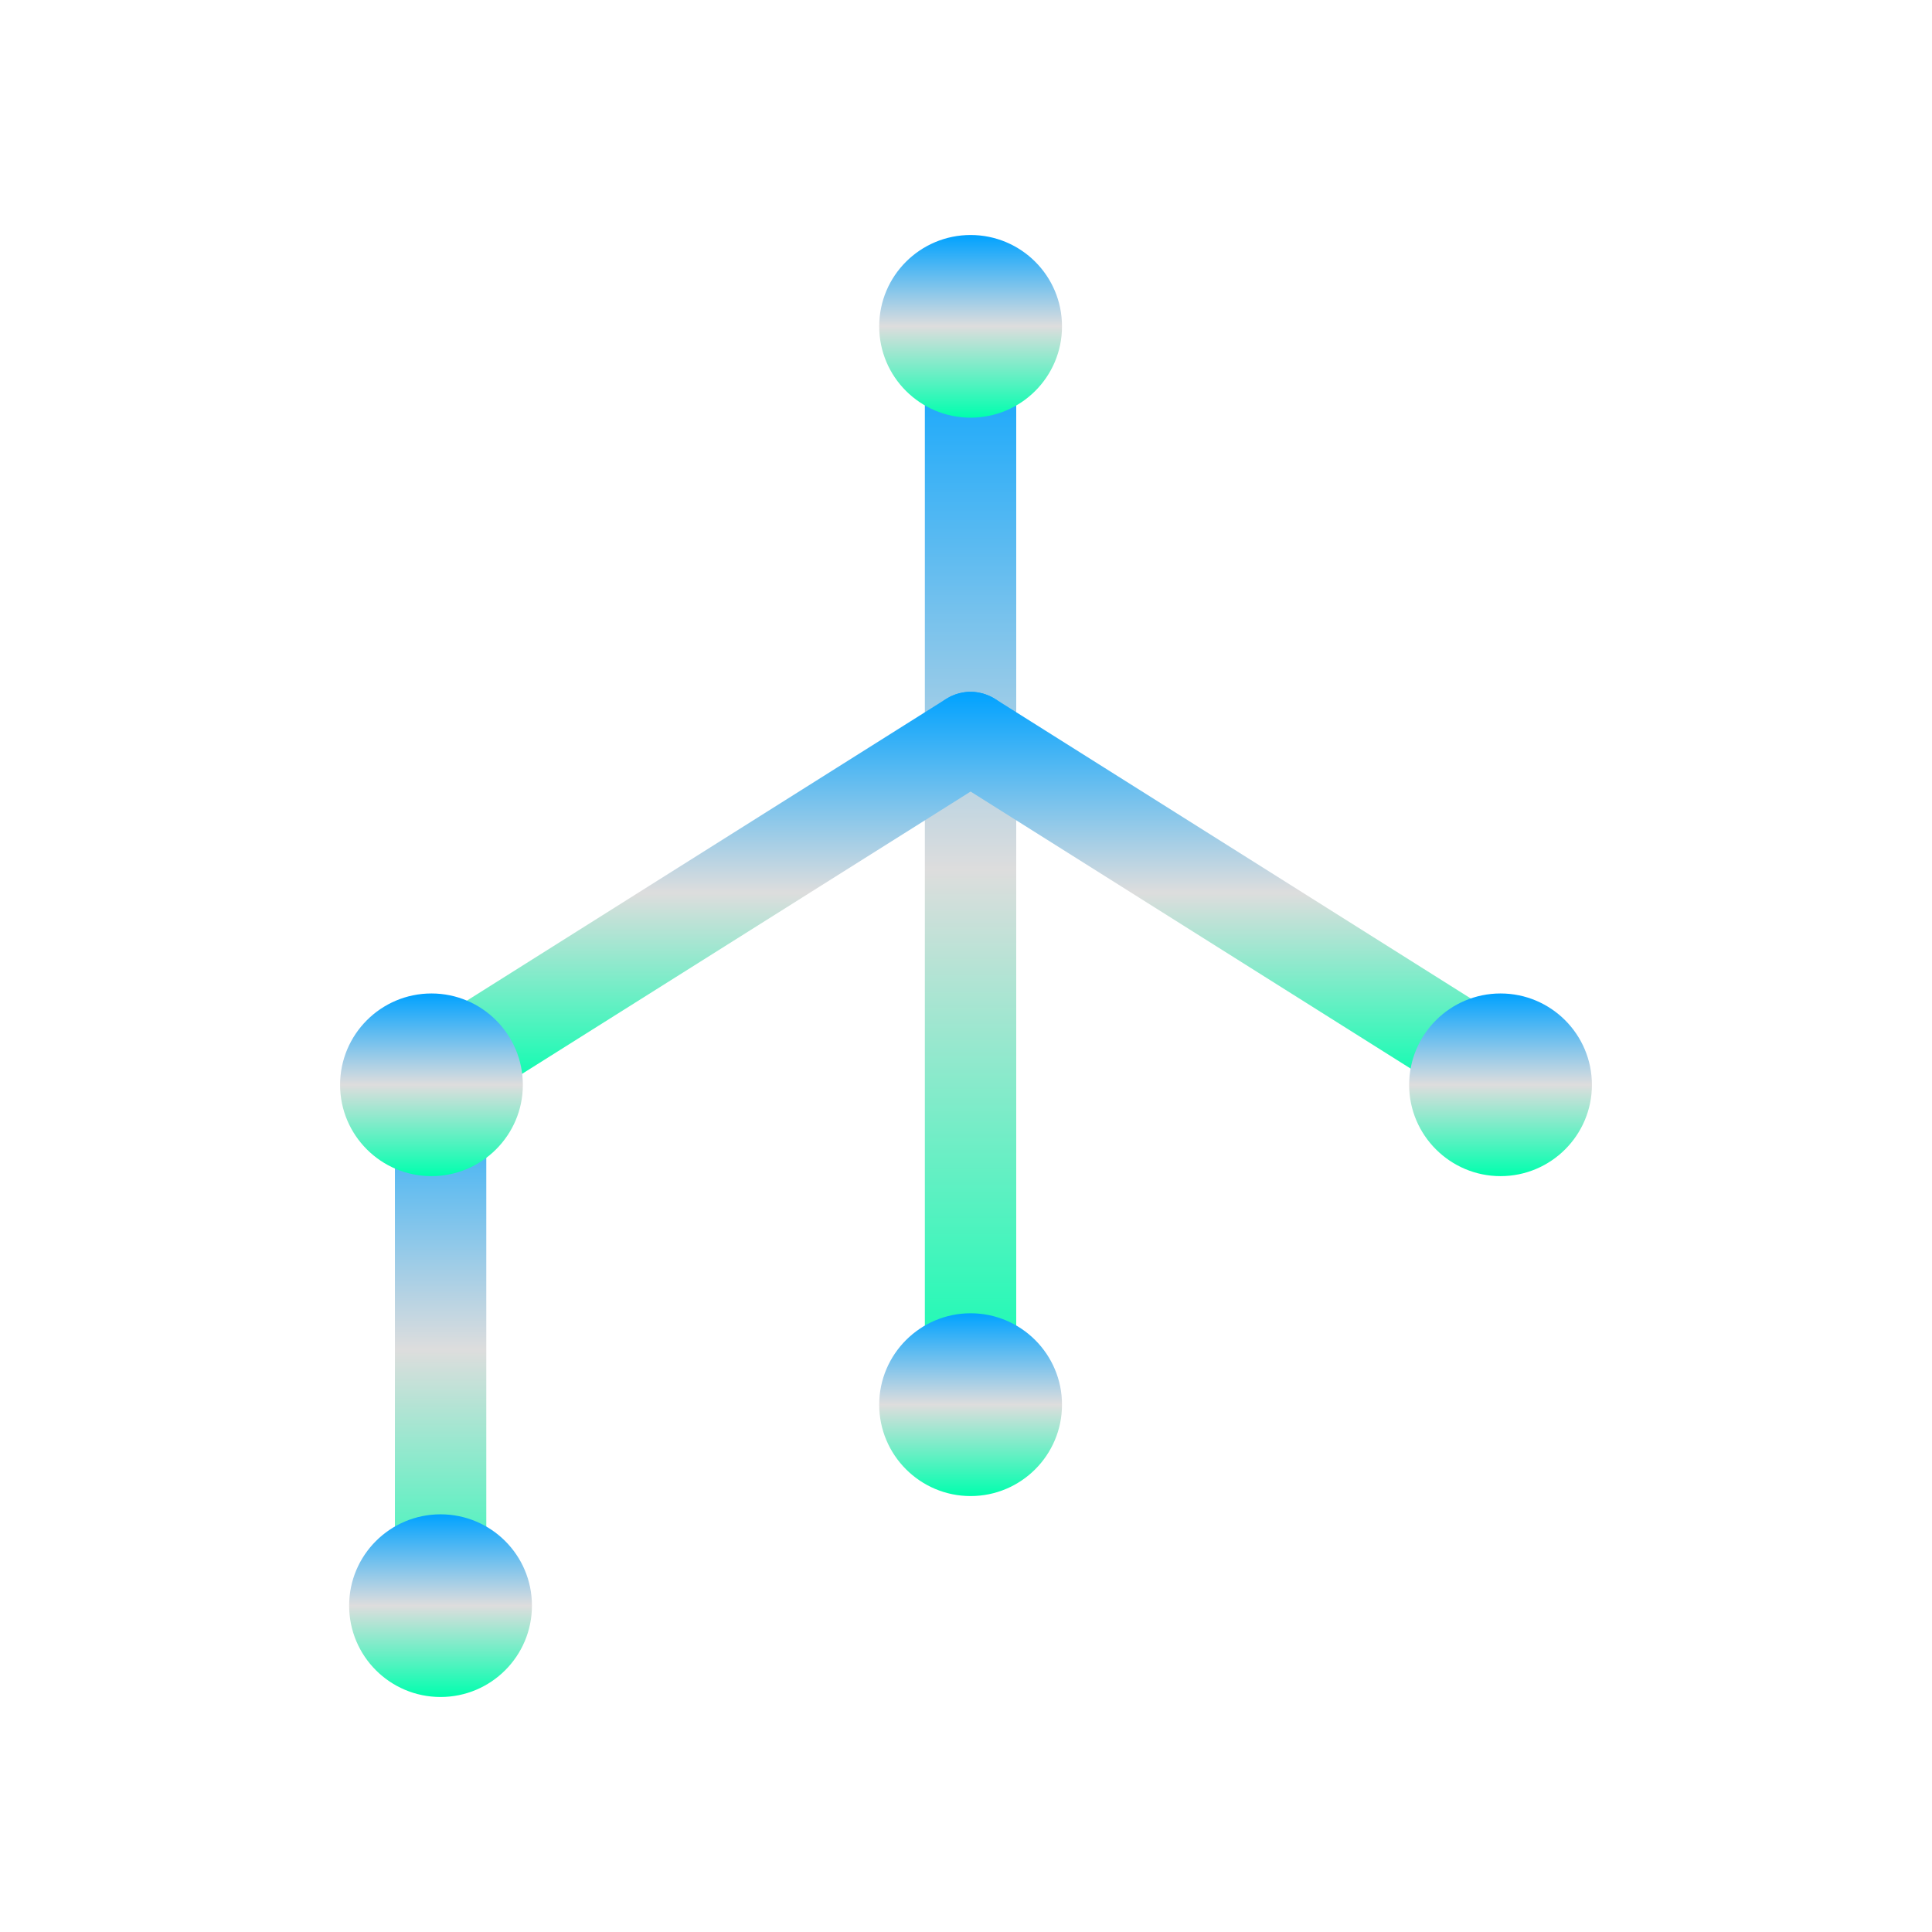 <svg xmlns="http://www.w3.org/2000/svg" xmlns:xlink="http://www.w3.org/1999/xlink" width="64px" height="64px" viewBox="0 0 64 64" version="1.1">
<defs>
<linearGradient id="linear0" gradientUnits="userSpaceOnUse" x1="0" y1="0" x2="0" y2="1" gradientTransform="matrix(3.027,0,0,36.631,30.635,10.505)">
<stop offset="0" style="stop-color:#00a2ff;stop-opacity:1;"/>
<stop offset="0.5" style="stop-color:#dddddd;stop-opacity:1;"/>
<stop offset="1" style="stop-color:#00ffae;stop-opacity:1;"/>
</linearGradient>
<linearGradient id="linear1" gradientUnits="userSpaceOnUse" x1="0" y1="0" x2="0" y2="1" gradientTransform="matrix(3.027,0,0,19.982,13.081,34.721)">
<stop offset="0" style="stop-color:#00a2ff;stop-opacity:1;"/>
<stop offset="0.5" style="stop-color:#dddddd;stop-opacity:1;"/>
<stop offset="1" style="stop-color:#00ffae;stop-opacity:1;"/>
</linearGradient>
<linearGradient id="linear2" gradientUnits="userSpaceOnUse" x1="0" y1="0" x2="0" y2="1" gradientTransform="matrix(19.378,0,0,13.32,14.288,22.919)">
<stop offset="0" style="stop-color:#00a2ff;stop-opacity:1;"/>
<stop offset="0.5" style="stop-color:#dddddd;stop-opacity:1;"/>
<stop offset="1" style="stop-color:#00ffae;stop-opacity:1;"/>
</linearGradient>
<linearGradient id="linear3" gradientUnits="userSpaceOnUse" x1="0" y1="0" x2="0" y2="1" gradientTransform="matrix(19.378,0,0,13.32,30.635,22.919)">
<stop offset="0" style="stop-color:#00a2ff;stop-opacity:1;"/>
<stop offset="0.5" style="stop-color:#dddddd;stop-opacity:1;"/>
<stop offset="1" style="stop-color:#00ffae;stop-opacity:1;"/>
</linearGradient>
<linearGradient id="linear4" gradientUnits="userSpaceOnUse" x1="0" y1="0" x2="0" y2="1" gradientTransform="matrix(6.054,0,0,6.054,29.126,7.784)">
<stop offset="0" style="stop-color:#00a2ff;stop-opacity:1;"/>
<stop offset="0.5" style="stop-color:#dddddd;stop-opacity:1;"/>
<stop offset="1" style="stop-color:#00ffae;stop-opacity:1;"/>
</linearGradient>
<linearGradient id="linear5" gradientUnits="userSpaceOnUse" x1="0" y1="0" x2="0" y2="1" gradientTransform="matrix(6.054,0,0,6.054,29.126,43.505)">
<stop offset="0" style="stop-color:#00a2ff;stop-opacity:1;"/>
<stop offset="0.5" style="stop-color:#dddddd;stop-opacity:1;"/>
<stop offset="1" style="stop-color:#00ffae;stop-opacity:1;"/>
</linearGradient>
<linearGradient id="linear6" gradientUnits="userSpaceOnUse" x1="0" y1="0" x2="0" y2="1" gradientTransform="matrix(6.054,0,0,6.054,11.266,32.91)">
<stop offset="0" style="stop-color:#00a2ff;stop-opacity:1;"/>
<stop offset="0.5" style="stop-color:#dddddd;stop-opacity:1;"/>
<stop offset="1" style="stop-color:#00ffae;stop-opacity:1;"/>
</linearGradient>
<linearGradient id="linear7" gradientUnits="userSpaceOnUse" x1="0" y1="0" x2="0" y2="1" gradientTransform="matrix(6.054,0,0,6.054,11.568,50.162)">
<stop offset="0" style="stop-color:#00a2ff;stop-opacity:1;"/>
<stop offset="0.5" style="stop-color:#dddddd;stop-opacity:1;"/>
<stop offset="1" style="stop-color:#00ffae;stop-opacity:1;"/>
</linearGradient>
<linearGradient id="linear8" gradientUnits="userSpaceOnUse" x1="0" y1="0" x2="0" y2="1" gradientTransform="matrix(6.054,0,0,6.054,46.68,32.91)">
<stop offset="0" style="stop-color:#00a2ff;stop-opacity:1;"/>
<stop offset="0.5" style="stop-color:#dddddd;stop-opacity:1;"/>
<stop offset="1" style="stop-color:#00ffae;stop-opacity:1;"/>
</linearGradient>
</defs>
<g id="surface1">
<path style=" stroke:none;fill-rule:nonzero;fill:url(#linear0);" d="M 33.664 45.621 C 33.664 46.023 33.504 46.41 33.219 46.691 C 32.938 46.977 32.555 47.137 32.152 47.137 C 31.746 47.137 31.363 46.977 31.082 46.691 C 30.801 46.41 30.637 46.023 30.637 45.621 L 30.637 12.023 C 30.637 11.621 30.801 11.234 31.082 10.949 C 31.363 10.672 31.746 10.504 32.152 10.504 C 32.555 10.504 32.938 10.672 33.219 10.949 C 33.504 11.234 33.664 11.621 33.664 12.023 Z M 33.664 45.621 "/>
<path style=" stroke:none;fill-rule:nonzero;fill:url(#linear1);" d="M 16.109 53.188 C 16.109 53.59 15.945 53.973 15.664 54.262 C 15.383 54.539 14.996 54.703 14.594 54.703 C 14.188 54.703 13.809 54.539 13.523 54.262 C 13.242 53.973 13.082 53.59 13.082 53.188 L 13.082 36.238 C 13.082 35.836 13.242 35.449 13.523 35.164 C 13.809 34.887 14.188 34.719 14.594 34.719 C 14.996 34.719 15.383 34.887 15.664 35.164 C 15.945 35.449 16.109 35.836 16.109 36.238 Z M 16.109 53.188 "/>
<path style=" stroke:none;fill-rule:nonzero;fill:url(#linear2);" d="M 16.609 36.004 C 16.27 36.219 15.863 36.289 15.469 36.199 C 15.082 36.109 14.738 35.867 14.527 35.527 C 14.309 35.188 14.238 34.781 14.328 34.387 C 14.418 33.996 14.66 33.66 15 33.441 L 31.348 23.148 C 31.688 22.938 32.098 22.863 32.488 22.957 C 32.879 23.043 33.215 23.285 33.434 23.625 C 33.648 23.969 33.715 24.379 33.633 24.77 C 33.539 25.16 33.297 25.496 32.957 25.715 Z M 16.609 36.004 "/>
<path style=" stroke:none;fill-rule:nonzero;fill:url(#linear3);" d="M 49.301 33.441 C 49.645 33.66 49.883 33.996 49.977 34.387 C 50.062 34.781 49.988 35.188 49.781 35.527 C 49.562 35.867 49.227 36.109 48.836 36.199 C 48.441 36.289 48.031 36.219 47.691 36.004 L 31.348 25.715 C 31.004 25.496 30.766 25.16 30.676 24.77 C 30.586 24.379 30.652 23.969 30.875 23.625 C 31.086 23.285 31.43 23.043 31.812 22.957 C 32.203 22.863 32.617 22.938 32.957 23.148 Z M 49.301 33.441 "/>
<path style=" stroke:none;fill-rule:nonzero;fill:url(#linear4);" d="M 29.125 10.812 C 29.125 9.137 30.484 7.785 32.152 7.785 C 33.824 7.785 35.18 9.137 35.18 10.812 C 35.18 12.484 33.824 13.836 32.152 13.836 C 30.484 13.836 29.125 12.484 29.125 10.812 Z M 29.125 10.812 "/>
<path style=" stroke:none;fill-rule:nonzero;fill:url(#linear5);" d="M 29.125 46.531 C 29.125 44.863 30.484 43.504 32.152 43.504 C 33.824 43.504 35.18 44.863 35.18 46.531 C 35.18 48.203 33.824 49.559 32.152 49.559 C 30.484 49.559 29.125 48.203 29.125 46.531 Z M 29.125 46.531 "/>
<path style=" stroke:none;fill-rule:nonzero;fill:url(#linear6);" d="M 11.266 35.938 C 11.266 34.266 12.621 32.91 14.293 32.91 C 15.961 32.91 17.32 34.266 17.32 35.938 C 17.32 37.605 15.961 38.961 14.293 38.961 C 12.621 38.961 11.266 37.605 11.266 35.938 Z M 11.266 35.938 "/>
<path style=" stroke:none;fill-rule:nonzero;fill:url(#linear7);" d="M 11.566 53.188 C 11.566 51.516 12.922 50.164 14.594 50.164 C 16.266 50.164 17.621 51.516 17.621 53.188 C 17.621 54.863 16.266 56.215 14.594 56.215 C 12.922 56.215 11.566 54.863 11.566 53.188 Z M 11.566 53.188 "/>
<path style=" stroke:none;fill-rule:nonzero;fill:url(#linear8);" d="M 46.68 35.938 C 46.68 34.266 48.039 32.91 49.707 32.91 C 51.379 32.91 52.734 34.266 52.734 35.938 C 52.734 37.605 51.379 38.961 49.707 38.961 C 48.039 38.961 46.68 37.605 46.68 35.938 Z M 46.68 35.938 "/>
</g>
</svg>
